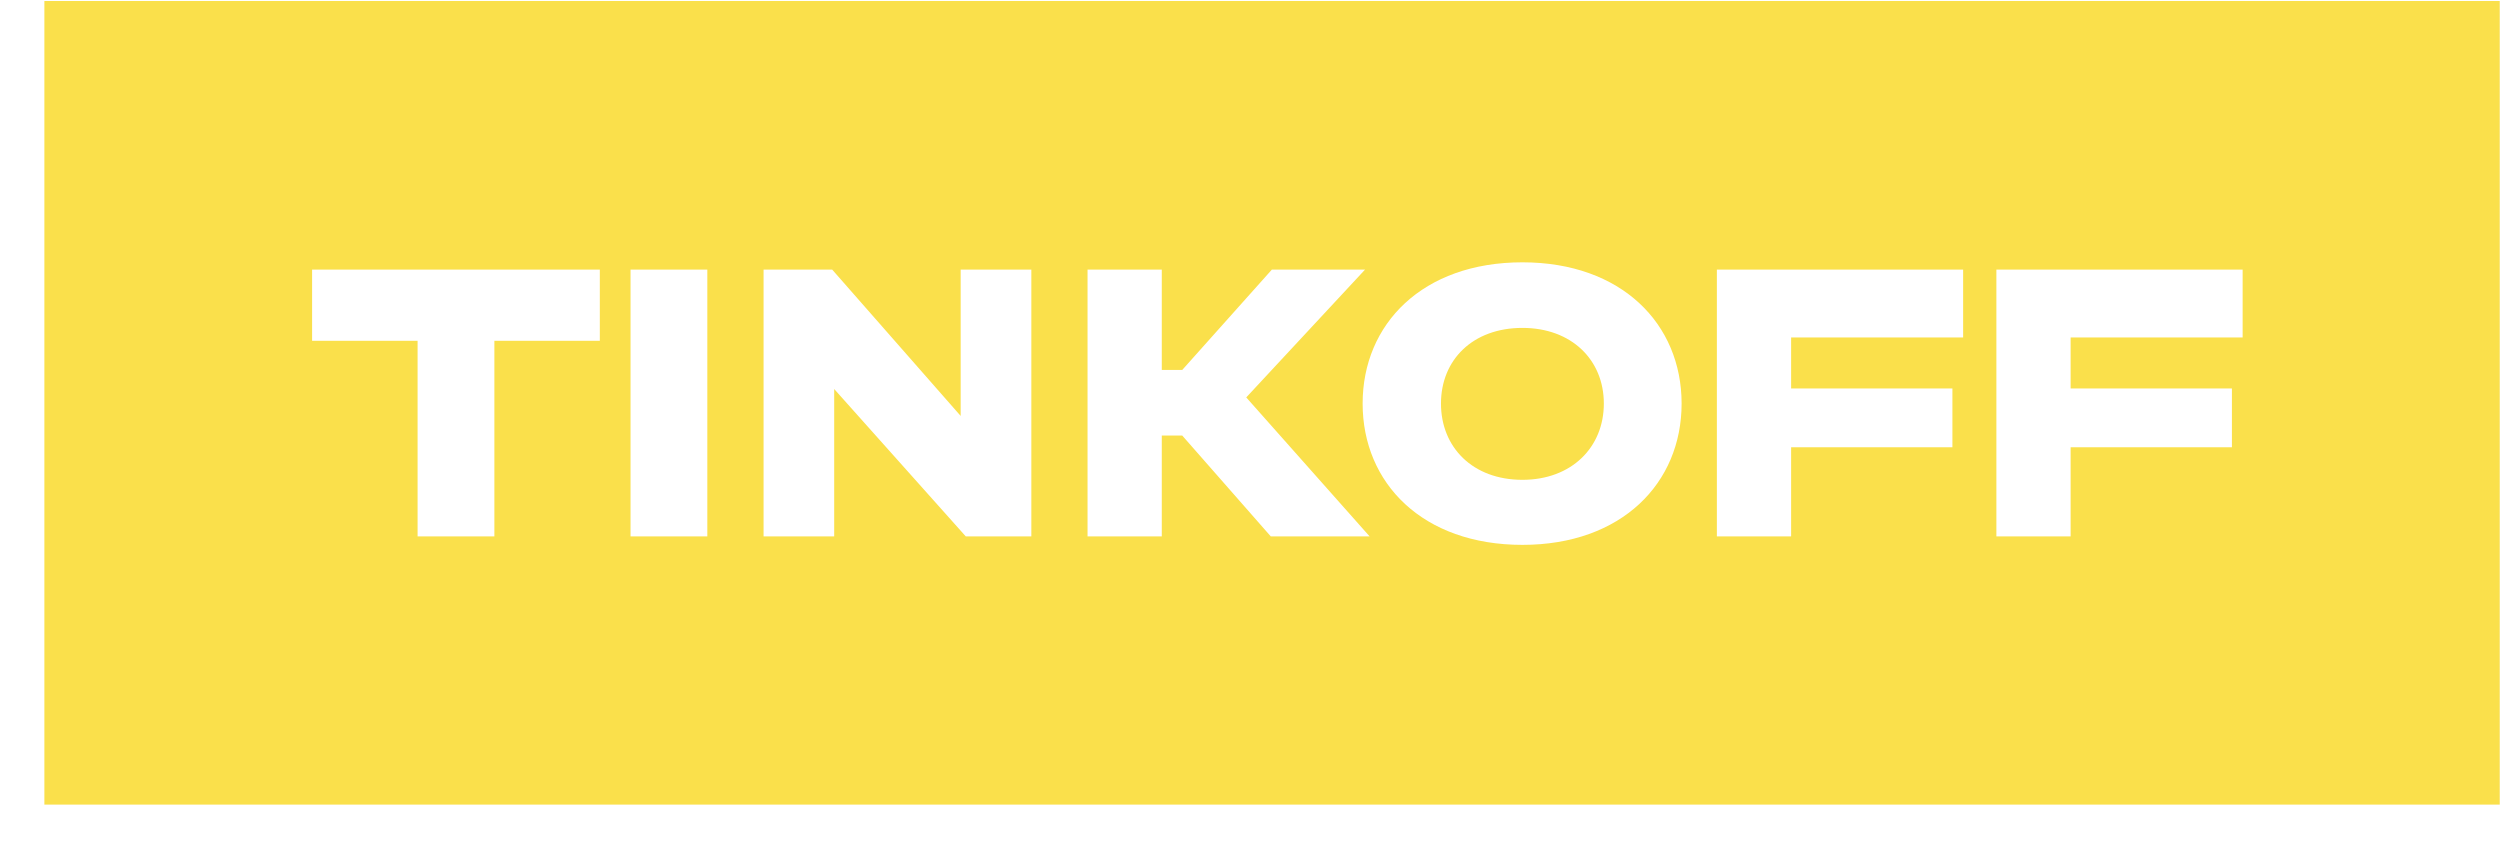 <svg width="56" height="19" viewBox="0 0 56 19" fill="none" xmlns="http://www.w3.org/2000/svg">
<path fill-rule="evenodd" clip-rule="evenodd" d="M0.994 0.023H55.994V18.023H0.994V0.023ZM11.074 7.634V12.016H9.354V7.634H6.991V6.039H13.436V7.634H11.074ZM14.124 6.039H15.844V12.016H14.124V6.039ZM17.104 12.016V6.039H18.641L21.519 9.317V6.039H23.102V12.016H21.634L18.686 8.714V12.016H17.104ZM28.466 12.016L26.482 9.756H26.024V12.016H24.361V6.039H26.024V8.287H26.482L28.49 6.039H30.577L27.916 8.902L30.68 12.016H28.466ZM30.523 9.04C30.523 7.257 31.866 5.876 34.102 5.876C36.326 5.876 37.668 7.257 37.668 9.04C37.668 10.823 36.326 12.205 34.102 12.205C31.866 12.205 30.523 10.823 30.523 9.04ZM32.278 9.04C32.278 10.02 32.989 10.748 34.102 10.748C35.203 10.748 35.926 10.02 35.926 9.04C35.926 8.061 35.203 7.345 34.102 7.345C32.989 7.345 32.278 8.061 32.278 9.04ZM38.458 6.039H43.974V7.559H40.121V8.701H43.734V10.019H40.121V12.016H38.458V6.039ZM44.719 6.039H50.235V7.559H46.382V8.701H49.995V10.019H46.382V12.016H44.719V6.039Z" fill="#FAE04B"/>
</svg>
